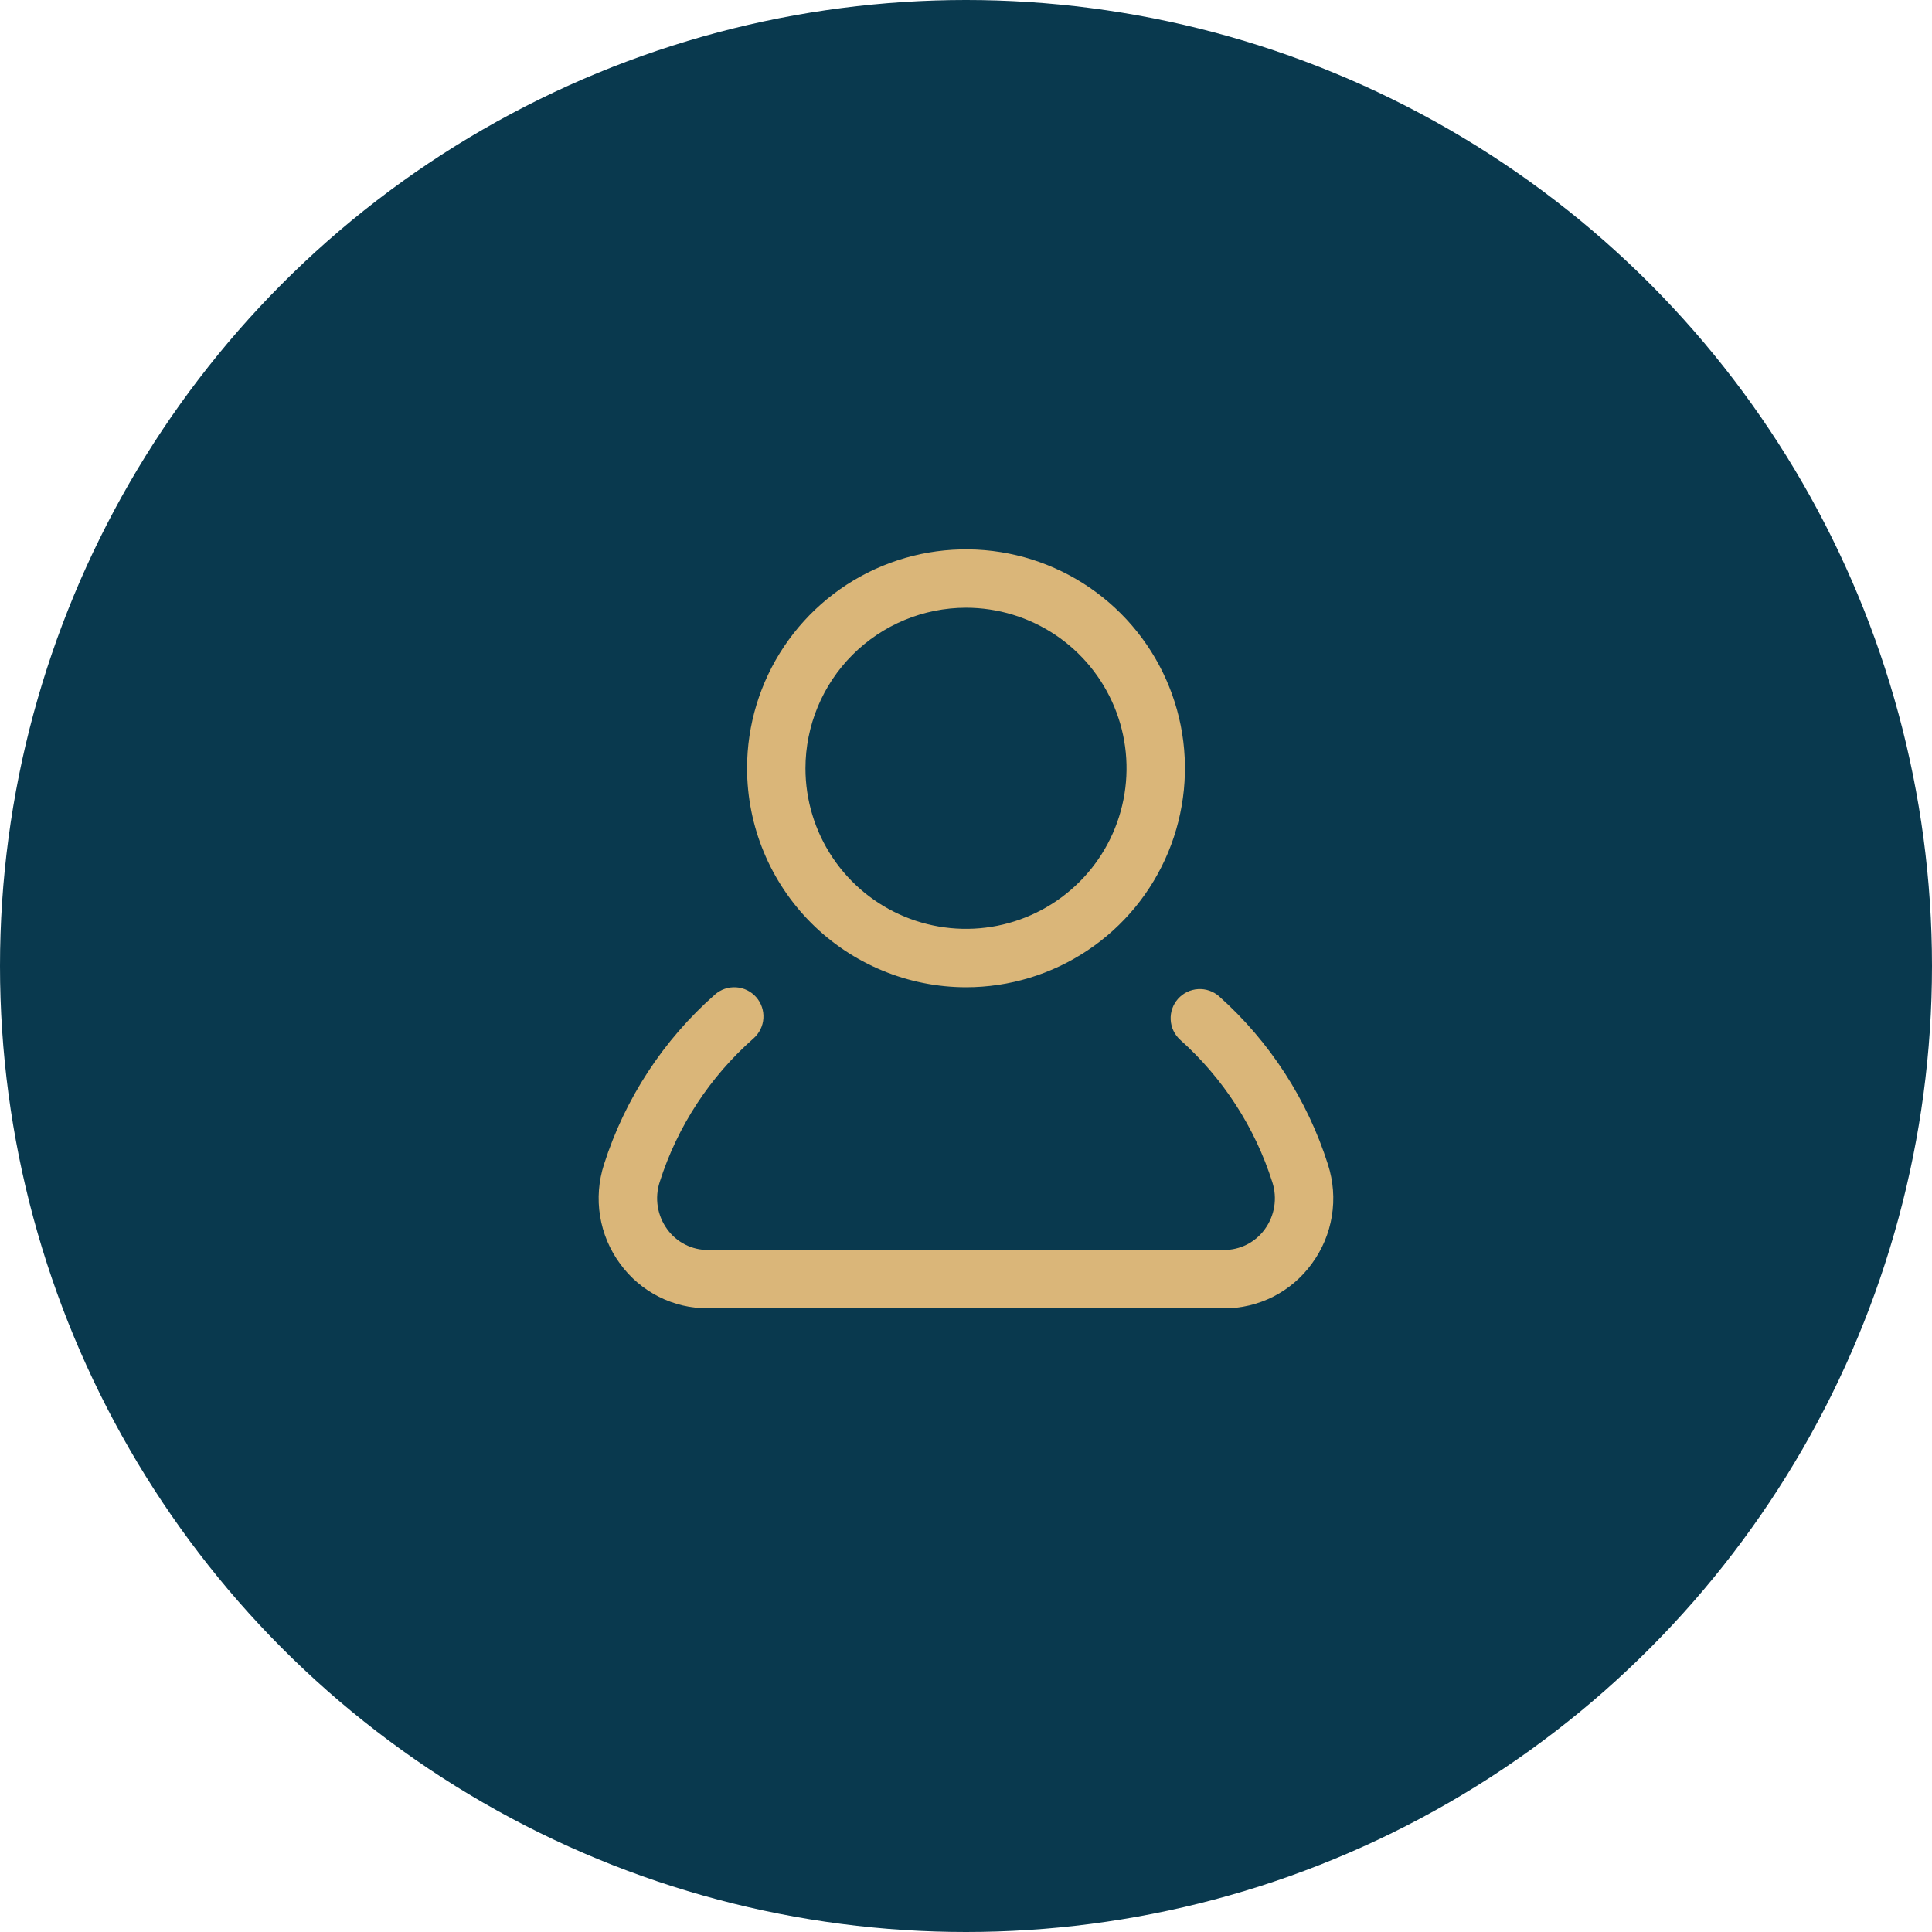 <svg width="52" height="52" viewBox="0 0 52 52" fill="none" xmlns="http://www.w3.org/2000/svg">
<circle cx="26" cy="26" r="26" fill="#09394E"/>
<path d="M26 26.572C27.166 26.572 28.305 26.226 29.274 25.578C30.243 24.931 30.998 24.011 31.444 22.934C31.89 21.857 32.007 20.672 31.78 19.529C31.552 18.386 30.991 17.336 30.167 16.512C29.343 15.688 28.293 15.126 27.15 14.899C26.007 14.672 24.822 14.788 23.745 15.234C22.668 15.68 21.748 16.436 21.1 17.405C20.453 18.374 20.107 19.513 20.107 20.679C20.109 22.241 20.73 23.739 21.835 24.844C22.94 25.948 24.438 26.57 26 26.572ZM26 16.357C26.855 16.357 27.69 16.611 28.401 17.085C29.111 17.56 29.665 18.235 29.992 19.025C30.32 19.814 30.405 20.683 30.238 21.522C30.072 22.36 29.66 23.13 29.056 23.734C28.451 24.339 27.681 24.75 26.843 24.917C26.005 25.084 25.136 24.998 24.346 24.671C23.557 24.344 22.882 23.79 22.407 23.079C21.932 22.369 21.679 21.533 21.679 20.679C21.68 19.533 22.136 18.434 22.946 17.624C23.756 16.814 24.854 16.358 26 16.357Z" fill="#DAB679"/>
<path d="M35.743 31.345C35.189 29.6 34.177 28.036 32.812 26.816C32.657 26.679 32.453 26.609 32.246 26.622C32.04 26.634 31.846 26.728 31.708 26.882C31.57 27.036 31.498 27.239 31.509 27.446C31.519 27.653 31.611 27.847 31.764 27.986C32.919 29.019 33.776 30.343 34.245 31.819C34.314 32.032 34.331 32.257 34.296 32.477C34.26 32.698 34.173 32.907 34.041 33.087C33.915 33.26 33.749 33.401 33.558 33.498C33.367 33.594 33.155 33.644 32.941 33.643H19.06C18.845 33.645 18.634 33.595 18.442 33.498C18.251 33.402 18.086 33.261 17.96 33.087C17.827 32.906 17.74 32.697 17.704 32.475C17.669 32.254 17.687 32.027 17.756 31.814C18.232 30.319 19.106 28.983 20.283 27.947C20.439 27.808 20.535 27.614 20.547 27.406C20.56 27.198 20.49 26.993 20.352 26.837C20.214 26.681 20.02 26.586 19.812 26.573C19.604 26.56 19.399 26.63 19.243 26.768C17.852 27.993 16.82 29.573 16.257 31.339C16.112 31.788 16.075 32.264 16.151 32.73C16.226 33.196 16.411 33.636 16.691 34.016C16.962 34.39 17.319 34.693 17.73 34.901C18.142 35.11 18.598 35.217 19.06 35.214H32.939C33.401 35.217 33.856 35.109 34.267 34.901C34.679 34.692 35.035 34.389 35.306 34.015C35.586 33.637 35.771 33.197 35.847 32.733C35.923 32.268 35.887 31.793 35.743 31.345Z" fill="#DAB679"/>
</svg>
